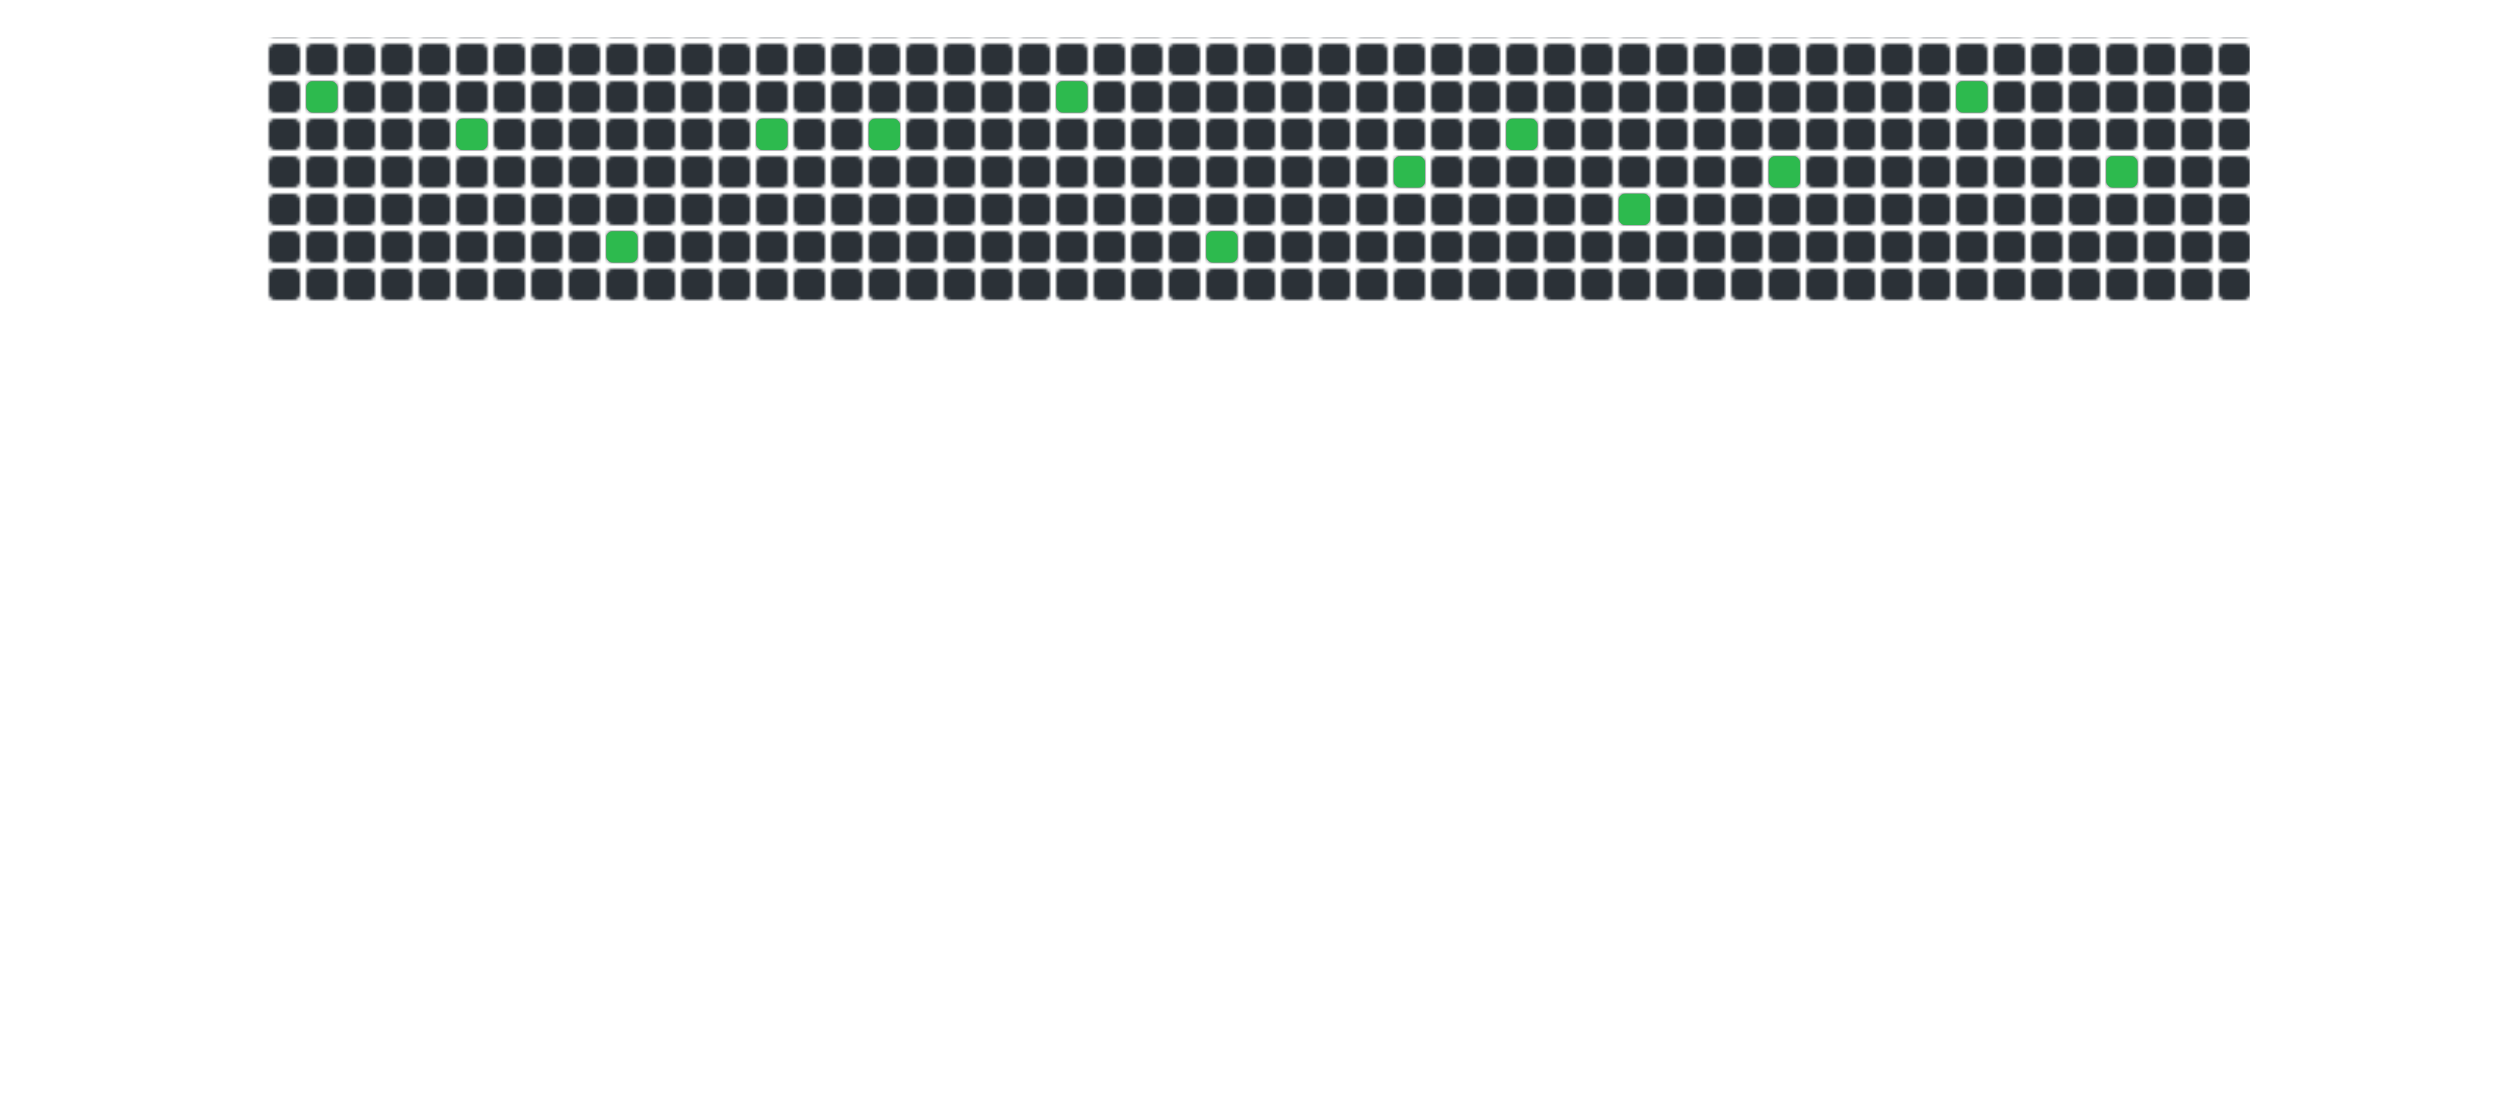 <svg width="800" height="350" xmlns="http://www.w3.org/2000/svg" xmlns:xlink="http://www.w3.org/1999/xlink" viewBox="0 0 800 350">

        <defs>
            <!-- Define a pattern for the grid with smaller boxes -->
            <pattern id="grid" width="12" height="12" patternUnits="userSpaceOnUse">
                <rect x="2" y="2" width="10" height="10" fill="#2b3137" rx="2" ry="2"/>
            </pattern>
    
            <!-- Define bullets -->
            <circle id="bullet1" cx="-30" r="5" fill="red">
                <animate attributeName="cy" from="200" to="-200" dur="0.5s" begin="0s" repeatCount="indefinite"/>
            </circle>
    
            <!-- Define Spaceship SVG content with light grey color -->
            <g id="spaceship" transform="translate(0,32) scale(0.12,-0.12)">
                <path d="M151 280 c0 -20 -6 -41 -13 -48 -7 -7 -9 -12 -5 -12 4 0 1 -15 -7
                -34 -8 -19 -12 -37 -10 -40 2 -3 1 -4 -2 -1 -4 2 -24 -5 -45 -16 l-39 -19 -2
                37 -1 38 -4 -35 c-3 -19 -9 -39 -14 -44 -14 -15 -11 -29 6 -22 19 7 77 -12 92
                -31 6 -8 9 -21 6 -29 -3 -9 2 -14 16 -14 25 0 26 7 4 32 -14 16 -14 18 0 18 8
                0 18 8 20 18 4 16 5 16 6 0 0 -10 8 -18 18 -18 15 0 15 -1 0 -18 -22 -25 -21
                -32 4 -32 14 0 19 5 16 14 -3 8 0 21 6 29 15 19 73 38 92 31 17 -7 20 7 6 22
                -5 5 -11 25 -14 44 l-4 35 -1 -38 -2 -37 -39 19 c-21 11 -41 18 -45 16 -3 -3
                -4 -2 -2 1 2 3 -2 21 -10 40 -8 19 -14 35 -13 36 0 2 -2 10 -5 18 -3 8 -7 29
                -9 45 -4 28 -4 28 -6 -5z m12 -127 c-3 -15 -1 -23 7 -23 10 0 10 -3 0 -15 -10
                -12 -16 -13 -27 -4 -10 9 -11 14 -2 20 7 4 9 14 6 23 -4 9 -4 23 0 32 9 24 24
                -5 16 -33z m-40 -63 c7 -29 1 -24 -17 11 -12 23 -12 28 -2 20 8 -7 16 -21 19
                -31z m81 10 c-17 -33 -27 -40 -17 -12 6 17 23 42 28 42 2 0 -3 -13 -11 -30z"
                fill="#D3D3D3"/> <!-- Light grey body -->
            </g>
    
            <!-- Gradient for explosion effect -->
            <radialGradient id="explosionGradient" cx="50%" cy="50%" r="60%" fx="50%" fy="50%">
                <stop id="stop1" offset="0%" style="stop-color:white;stop-opacity:1" />
                <stop id="stop2" offset="30%" style="stop-color:yellow;stop-opacity:1" />
                <stop id="stop3" offset="60%" style="stop-color:orange;stop-opacity:0.8" />
                <stop id="stop4" offset="100%" style="stop-color:red;stop-opacity:0.6" />
            </radialGradient>
    
            <!-- Brighter explosion filter -->
            <filter id="explosionFilter" x="-50%" y="-50%" width="200%" height="200%">
                <feGaussianBlur in="SourceGraphic" stdDeviation="5" />
                <feComponentTransfer>
                    <feFuncA type="linear" slope="1.2"/>
                </feComponentTransfer>
            </filter>
    
            <!-- Sound wave effect -->
            <filter id="soundWaveFilter" x="-50%" y="-50%" width="200%" height="200%">
                <feGaussianBlur in="SourceGraphic" stdDeviation="4" />
            </filter>
        </defs>
    
        <!-- Apply the pattern to cover the grid area with exact dimensions -->
        <rect width="635" height="85" fill="url(#grid)" x="85" y="12"/>
    
        <!-- Green boxes with animations (Row 1(x=86,y=14), Row 2(x=R1+12,R2y=R1+12) ex.) (Fade out Difference = approx. 0.01) -->
        <rect x="98" y="26" width="10" height="10" fill="#2dba4e" rx="2" ry="2">
            <animate 
                attributeName="opacity" 
                values="1;1;0;0;1;1" 
                keyTimes="0;0.034;0.04;0.99;1;1" 
                dur="15s" 
                begin="0s" 
                repeatCount="indefinite" />
        </rect>
        
        <rect x="146" y="38" width="10" height="10" fill="#2dba4e" rx="2" ry="2">
            <animate 
                attributeName="opacity" 
                values="1;1;0;0;1;1" 
                keyTimes="0;0.07;0.08;0.99;1;1" 
                dur="15s" 
                begin="0s" 
                repeatCount="indefinite" />
        </rect>
    
        <rect x="194" y="74" width="10" height="10" fill="#2dba4e" rx="2" ry="2">
            <animate 
                attributeName="opacity" 
                values="1;1;0;0;1;1" 
                keyTimes="0;0.1;0.11;0.96;0.97;1" 
                dur="15s" 
                begin="0s" 
                repeatCount="indefinite" />
        </rect>
    
        <rect x="242" y="38" width="10" height="10" fill="#2dba4e" rx="2" ry="2">
            <animate 
                attributeName="opacity" 
                values="1;1;0;0;1;1" 
                keyTimes="0;0.14;0.15;0.9;0.91;1" 
                dur="15s" 
                begin="0s" 
                repeatCount="indefinite" />
        </rect>
    
        <rect x="278" y="38" width="10" height="10" fill="#2dba4e" rx="2" ry="2">
            <animate 
                attributeName="opacity" 
                values="1;1;0;0;1;1" 
                keyTimes="0;0.18;0.19;0.86;0.87;1" 
                dur="15s" 
                begin="0s" 
                repeatCount="indefinite" />
        </rect>
        
        <rect x="338" y="26" width="10" height="10" fill="#2dba4e" rx="2" ry="2">
            <animate 
                attributeName="opacity" 
                values="1;1;0;0;1;1" 
                keyTimes="0;0.22;0.23;0.8;0.81;1" 
                dur="15s" 
                begin="0s" 
                repeatCount="indefinite" />
        </rect>
    
        <rect x="386" y="74" width="10" height="10" fill="#2dba4e" rx="2" ry="2">
            <animate 
                attributeName="opacity" 
                values="1;1;0;0;1;1" 
                keyTimes="0;0.25;0.26;0.78;0.79;1" 
                dur="15s" 
                begin="0s" 
                repeatCount="indefinite" />
        </rect>
    
        <rect x="446" y="50" width="10" height="10" fill="#2dba4e" rx="2" ry="2">
            <animate 
                attributeName="opacity" 
                values="1;1;0;0;1;1" 
                keyTimes="0;0.28;0.29;0.75;0.76;1" 
                dur="15s" 
                begin="0s" 
                repeatCount="indefinite" />
        </rect>
    
        <rect x="482" y="38" width="10" height="10" fill="#2dba4e" rx="2" ry="2">
            <animate 
                attributeName="opacity" 
                values="1;1;0;0;1;1" 
                keyTimes="0;0.31;0.32;0.72;0.73;1" 
                dur="15s" 
                begin="0s" 
                repeatCount="indefinite" />
        </rect>
    
        <rect x="518" y="62" width="10" height="10" fill="#2dba4e" rx="2" ry="2">
            <animate 
                attributeName="opacity" 
                values="1;1;0;0;1;1" 
                keyTimes="0;0.34;0.35;0.69;0.70;1" 
                dur="15s" 
                begin="0s" 
                repeatCount="indefinite" />
        </rect>
    
        <rect x="566" y="50" width="10" height="10" fill="#2dba4e" rx="2" ry="2">
            <animate 
                attributeName="opacity" 
                values="1;1;0;0;1;1" 
                keyTimes="0;0.37;0.38;0.66;0.67;1" 
                dur="15s" 
                begin="0s" 
                repeatCount="indefinite" />
        </rect>
        
        <rect x="626" y="26" width="10" height="10" fill="#2dba4e" rx="2" ry="2">
            <animate 
                attributeName="opacity" 
                values="1;1;0;0;1;1" 
                keyTimes="0;0.41;0.42;0.63;0.64;1" 
                dur="15s" 
                begin="0s" 
                repeatCount="indefinite" />
        </rect>
        
        <rect x="674" y="50" width="10" height="10" fill="#2dba4e" rx="2" ry="2">
            <animate 
                attributeName="opacity" 
                values="1;1;0;0;1;1" 
                keyTimes="0;0.44;0.45;0.6;0.61;1" 
                dur="15s" 
                begin="0s" 
                repeatCount="indefinite" />
        </rect>
    
        <!-- Spaceship image -->
        <use xlink:href="#spaceship" x="-50" y="200"/>
    
        <!-- Path definition for the spaceship's motion -->
        <path id="path" d="
            M 100 50
            A 25 20 0 0 1 300 50
            A 70 20 0 0 0 550 50
            A 70 20 0 0 1 780 50
            A 70 20 0 1 1 550 50
            A 25 20 0 1 0 300 50
            A 70 20 0 1 1 100 50
            " fill="none" stroke="none"/>
    
        <!-- Spaceship movement animation -->
        <animateMotion xlink:href="#spaceship" dur="15s" repeatCount="indefinite">
            <mpath xlink:href="#path"/>
        </animateMotion>
    
        <!-- Continuous shooting effect -->
        <use xlink:href="#bullet1" x="0" y="0">
            <animateMotion dur="15s" repeatCount="indefinite">
                <mpath xlink:href="#path"/>
            </animateMotion>
        </use>
    
        <!-- Bullet definitions -->
        <defs>
            <!-- First Bullet -->
            <circle id="bullet1" cx="20" cy="160" r="5" fill="red" visibility="hidden">
                <!-- Animate the bullet to move upwards and hit the grid -->
                <animate attributeName="cy" from="160" to="-5" dur="0.5s" begin="3.5s" fill="freeze"/>
                <animate attributeName="visibility" values="hidden;visible;hidden" keyTimes="0;0.01;1" dur="0.5s" begin="3.5s"/>
            </circle>
        </defs>
    
        <!-- Explosion effects -->
        <!-- Explosion 1 -->
        <circle id="explosion1" cx="105" cy="35" r="0" fill="url(#explosionGradient)" stroke="red" stroke-width="5" filter="url(#explosionFilter)" />
        <animate 
            xlink:href="#explosion1" 
            attributeName="r" 
            values="0;50;0" 
            keyTimes="0;0.25;1" 
            dur="15s" 
            begin="0.5s" 
            repeatCount="indefinite" 
        />
        <animate 
            xlink:href="#explosion1" 
            attributeName="fill" 
            values="white;yellow;orange;red" 
            keyTimes="0;0.2;0.5;1" 
            dur="15s" 
            begin="0.5s" 
            repeatCount="indefinite"
        />
        <animate 
            xlink:href="#explosion1" 
            attributeName="fill-opacity" 
            values="1;0;0" 
            keyTimes="0;0.2;1" 
            dur="15s" 
            begin="0.5s" 
            repeatCount="indefinite" 
        />
        <animate 
            xlink:href="#explosion1" 
            attributeName="stroke-opacity" 
            values="1;0;0" 
            keyTimes="0;0.2;1" 
            dur="15s" 
            begin="0.5s" 
            repeatCount="indefinite" 
        />
            
        <!-- Explosion 2 -->
        <circle id="explosion2" cx="146" cy="38" r="0" fill="url(#explosionGradient)" stroke="red" stroke-width="5" filter="url(#explosionFilter)" />
        <animate 
            xlink:href="#explosion2" 
            attributeName="r" 
            values="0;50;0" 
            keyTimes="0;0.25;1" 
            dur="15s" 
            begin="1s" 
            repeatCount="indefinite" 
        />
        <animate 
            xlink:href="#explosion2" 
            attributeName="fill" 
            values="white;yellow;orange;red" 
            keyTimes="0;0.2;0.5;1" 
            dur="15s" 
            begin="1s" 
            repeatCount="indefinite"
        />
        <animate 
            xlink:href="#explosion2" 
            attributeName="fill-opacity" 
            values="1;0;0" 
            keyTimes="0;0.2;1" 
            dur="15s" 
            begin="1s" 
            repeatCount="indefinite" 
        />
        <animate 
            xlink:href="#explosion2" 
            attributeName="stroke-opacity" 
            values="1;0;0" 
            keyTimes="0;0.2;1" 
            dur="15s" 
            begin="1s" 
            repeatCount="indefinite" 
        />

        <!-- Explosion 3 -->
        <circle id="explosion3" cx="194" cy="74" r="0" fill="url(#explosionGradient)" stroke="red" stroke-width="5" filter="url(#explosionFilter)" />
        <animate 
            xlink:href="#explosion3" 
            attributeName="r" 
            values="0;50;0" 
            keyTimes="0;0.25;1" 
            dur="15s" 
            begin="1.5s" 
            repeatCount="indefinite" 
        />
        <animate 
            xlink:href="#explosion3" 
            attributeName="fill" 
            values="white;yellow;orange;red" 
            keyTimes="0;0.2;0.5;1" 
            dur="15s" 
            begin="1.5s" 
            repeatCount="indefinite"
        />
        <animate 
            xlink:href="#explosion3" 
            attributeName="fill-opacity" 
            values="1;0;0" 
            keyTimes="0;0.2;1" 
            dur="15s" 
            begin="1.5s" 
            repeatCount="indefinite" 
        />
        <animate 
            xlink:href="#explosion3" 
            attributeName="stroke-opacity" 
            values="1;0;0" 
            keyTimes="0;0.2;1" 
            dur="15s" 
            begin="1.5s" 
            repeatCount="indefinite" 
        />

        <!-- Explosion 4 -->
        <circle id="explosion4" cx="242" cy="38" r="0" fill="url(#explosionGradient)" stroke="red" stroke-width="15" filter="url(#explosionFilter)" />
        <animate 
            xlink:href="#explosion4" 
            attributeName="r" 
            values="0;50;0" 
            keyTimes="0;0.25;1" 
            dur="15s" 
            begin="2.0s" 
            repeatCount="indefinite" 
        />
        <animate 
            xlink:href="#explosion4" 
            attributeName="fill" 
            values="white;yellow;orange;red" 
            keyTimes="0;0.2;0.5;1" 
            dur="15s" 
            begin="2.0s" 
            repeatCount="indefinite"
        />
        <animate 
            xlink:href="#explosion4" 
            attributeName="fill-opacity" 
            values="1;0;0" 
            keyTimes="0;0.2;1" 
            dur="15s" 
            begin="2.0s" 
            repeatCount="indefinite" 
        />
        <animate 
            xlink:href="#explosion4" 
            attributeName="stroke-opacity" 
            values="1;0;0" 
            keyTimes="0;0.2;1" 
            dur="15s" 
            begin="2.0s" 
            repeatCount="indefinite" 
        />

        <!-- Explosion 5 -->
        <circle id="explosion5" cx="278" cy="38" r="0" fill="url(#explosionGradient)" stroke="red" stroke-width="5" filter="url(#explosionFilter)" />
        <animate 
            xlink:href="#explosion5" 
            attributeName="r" 
            values="0;50;0" 
            keyTimes="0;0.25;1" 
            dur="15s" 
            begin="2.5s" 
            repeatCount="indefinite" 
        />
        <animate 
            xlink:href="#explosion5" 
            attributeName="fill" 
            values="white;yellow;orange;red" 
            keyTimes="0;0.2;0.5;1" 
            dur="15s" 
            begin="2.5s" 
            repeatCount="indefinite"
        />
        <animate 
            xlink:href="#explosion5" 
            attributeName="fill-opacity" 
            values="1;0;0" 
            keyTimes="0;0.2;1" 
            dur="15s" 
            begin="2.5s" 
            repeatCount="indefinite" 
        />
        <animate 
            xlink:href="#explosion5" 
            attributeName="stroke-opacity" 
            values="1;0;0" 
            keyTimes="0;0.2;1" 
            dur="15s" 
            begin="2.5s" 
            repeatCount="indefinite" 
        />

        <!-- Explosion 6 -->
        <circle id="explosion6" cx="338" cy="26" r="0" fill="url(#explosionGradient)" stroke="red" stroke-width="5" filter="url(#explosionFilter)" />
        <animate 
            xlink:href="#explosion6" 
            attributeName="r" 
            values="0;50;0" 
            keyTimes="0;0.25;1" 
            dur="15s" 
            begin="3.0s" 
            repeatCount="indefinite" 
        />
        <animate 
            xlink:href="#explosion6" 
            attributeName="fill" 
            values="white;yellow;orange;red" 
            keyTimes="0;0.2;0.5;1" 
            dur="15s" 
            begin="3.0s" 
            repeatCount="indefinite"
        />
        <animate 
            xlink:href="#explosion6" 
            attributeName="fill-opacity" 
            values="1;0;0" 
            keyTimes="0;0.2;1" 
            dur="15s" 
            begin="3.0s" 
            repeatCount="indefinite" 
        />
        <animate 
            xlink:href="#explosion6" 
            attributeName="stroke-opacity" 
            values="1;0;0" 
            keyTimes="0;0.2;1" 
            dur="15s" 
            begin="3.0s" 
            repeatCount="indefinite" 
        />

        <!-- Explosion 7 -->
        <circle id="explosion7" cx="386" cy="74" r="0" fill="url(#explosionGradient)" stroke="red" stroke-width="5" filter="url(#explosionFilter)" />
        <animate 
            xlink:href="#explosion7" 
            attributeName="r" 
            values="0;50;0" 
            keyTimes="0;0.25;1" 
            dur="15s" 
            begin="3.5s" 
            repeatCount="indefinite" 
        />
        <animate 
            xlink:href="#explosion7" 
            attributeName="fill" 
            values="white;yellow;orange;red" 
            keyTimes="0;0.2;0.5;1" 
            dur="15s" 
            begin="3.5s" 
            repeatCount="indefinite"
        />
        <animate 
            xlink:href="#explosion7" 
            attributeName="fill-opacity" 
            values="1;0;0" 
            keyTimes="0;0.2;1" 
            dur="15s" 
            begin="3.5s" 
            repeatCount="indefinite" 
        />
        <animate 
            xlink:href="#explosion7" 
            attributeName="stroke-opacity" 
            values="1;0;0" 
            keyTimes="0;0.2;1" 
            dur="15s" 
            begin="3.5s" 
            repeatCount="indefinite" 
        />

        <!-- Explosion 8 -->
        <circle id="explosion8" cx="446" cy="50" r="0" fill="url(#explosionGradient)" stroke="red" stroke-width="5" filter="url(#explosionFilter)" />
        <animate 
            xlink:href="#explosion8" 
            attributeName="r" 
            values="0;50;0" 
            keyTimes="0;0.25;1" 
            dur="15s" 
            begin="4.0s" 
            repeatCount="indefinite" 
        />
        <animate 
            xlink:href="#explosion8" 
            attributeName="fill" 
            values="white;yellow;orange;red" 
            keyTimes="0;0.2;0.5;1" 
            dur="15s" 
            begin="4.0s" 
            repeatCount="indefinite"
        />
        <animate 
            xlink:href="#explosion8" 
            attributeName="fill-opacity" 
            values="1;0;0" 
            keyTimes="0;0.2;1" 
            dur="15s" 
            begin="4.0s" 
            repeatCount="indefinite" 
        />
        <animate 
            xlink:href="#explosion8" 
            attributeName="stroke-opacity" 
            values="1;0;0" 
            keyTimes="0;0.2;1" 
            dur="15s" 
            begin="4.0s" 
            repeatCount="indefinite" 
        />

        <!-- Explosion 9 -->
        <circle id="explosion9" cx="482" cy="38" r="0" fill="url(#explosionGradient)" stroke="red" stroke-width="5" filter="url(#explosionFilter)" />
        <animate 
            xlink:href="#explosion9" 
            attributeName="r" 
            values="0;50;0" 
            keyTimes="0;0.25;1" 
            dur="15s" 
            begin="4.5s" 
            repeatCount="indefinite" 
        />
        <animate 
            xlink:href="#explosion9" 
            attributeName="fill" 
            values="white;yellow;orange;red" 
            keyTimes="0;0.2;0.5;1" 
            dur="15s" 
            begin="4.5s" 
            repeatCount="indefinite"
        />
        <animate 
            xlink:href="#explosion9" 
            attributeName="fill-opacity" 
            values="1;0;0" 
            keyTimes="0;0.2;1" 
            dur="15s" 
            begin="4.5s" 
            repeatCount="indefinite" 
        />
        <animate 
            xlink:href="#explosion9" 
            attributeName="stroke-opacity" 
            values="1;0;0" 
            keyTimes="0;0.2;1" 
            dur="15s" 
            begin="4.5s" 
            repeatCount="indefinite" 
        />

        <!-- Explosion 10 -->
        <circle id="explosion10" cx="518" cy="62" r="0" fill="url(#explosionGradient)" stroke="red" stroke-width="5" filter="url(#explosionFilter)" />
        <animate 
            xlink:href="#explosion10" 
            attributeName="r" 
            values="0;50;0" 
            keyTimes="0;0.25;1" 
            dur="15s" 
            begin="5.0s" 
            repeatCount="indefinite" 
        />
        <animate 
            xlink:href="#explosion10" 
            attributeName="fill" 
            values="white;yellow;orange;red" 
            keyTimes="0;0.2;0.5;1" 
            dur="15s" 
            begin="5.0s" 
            repeatCount="indefinite"
        />
        <animate 
            xlink:href="#explosion10" 
            attributeName="fill-opacity" 
            values="1;0;0" 
            keyTimes="0;0.2;1" 
            dur="15s" 
            begin="5.0s" 
            repeatCount="indefinite" 
        />
        <animate 
            xlink:href="#explosion10" 
            attributeName="stroke-opacity" 
            values="1;0;0" 
            keyTimes="0;0.2;1" 
            dur="15s" 
            begin="5.0s" 
            repeatCount="indefinite" 
        />

        <!-- Explosion 11 -->
        <circle id="explosion11" cx="566" cy="50" r="0" fill="url(#explosionGradient)" stroke="red" stroke-width="5" filter="url(#explosionFilter)" />
        <animate 
            xlink:href="#explosion11" 
            attributeName="r" 
            values="0;50;0" 
            keyTimes="0;0.25;1" 
            dur="15s" 
            begin="5.5s" 
            repeatCount="indefinite" 
        />
        <animate 
            xlink:href="#explosion11" 
            attributeName="fill" 
            values="white;yellow;orange;red" 
            keyTimes="0;0.2;0.5;1" 
            dur="15s" 
            begin="5.5s" 
            repeatCount="indefinite"
        />
        <animate 
            xlink:href="#explosion11" 
            attributeName="fill-opacity" 
            values="1;0;0" 
            keyTimes="0;0.2;1" 
            dur="15s" 
            begin="5.5s" 
            repeatCount="indefinite" 
        />
        <animate 
            xlink:href="#explosion11" 
            attributeName="stroke-opacity" 
            values="1;0;0" 
            keyTimes="0;0.2;1" 
            dur="15s" 
            begin="5.5s" 
            repeatCount="indefinite" 
        />

        <!-- Explosion 12 -->
        <circle id="explosion12" cx="626" cy="26" r="0" fill="url(#explosionGradient)" stroke="red" stroke-width="25" filter="url(#explosionFilter)" />
        <animate 
            xlink:href="#explosion12" 
            attributeName="r" 
            values="0;120;0" 
            keyTimes="0;0.25;1" 
            dur="15s" 
            begin="6.0s" 
            repeatCount="indefinite" 
        />
        <animate 
            xlink:href="#explosion12" 
            attributeName="fill" 
            values="white;yellow;orange;red" 
            keyTimes="0;0.2;0.5;1" 
            dur="15s" 
            begin="6.0s" 
            repeatCount="indefinite"
        />
        <animate 
            xlink:href="#explosion12" 
            attributeName="fill-opacity" 
            values="1;0;0" 
            keyTimes="0;0.3;1" 
            dur="15s" 
            begin="6.0s" 
            repeatCount="indefinite" 
        />
        <animate 
            xlink:href="#explosion12" 
            attributeName="stroke-opacity" 
            values="1;0;0" 
            keyTimes="0;0.2;1" 
            dur="15s" 
            begin="6.0s" 
            repeatCount="indefinite" 
        />

        <!-- Explosion 13 -->
        <circle id="explosion13" cx="674" cy="50" r="0" fill="url(#explosionGradient)" stroke="red" stroke-width="5" filter="url(#explosionFilter)" />
        <animate 
            xlink:href="#explosion13" 
            attributeName="r" 
            values="0;50;0" 
            keyTimes="0;0.25;1" 
            dur="15s" 
            begin="6.5s" 
            repeatCount="indefinite" 
        />
        <animate 
            xlink:href="#explosion13" 
            attributeName="fill" 
            values="white;yellow;orange;red" 
            keyTimes="0;0.2;0.5;1" 
            dur="15s" 
            begin="6.5s" 
            repeatCount="indefinite"
        />
        <animate 
            xlink:href="#explosion13" 
            attributeName="fill-opacity" 
            values="1;0;0" 
            keyTimes="0;0.2;1" 
            dur="15s" 
            begin="6.5s" 
            repeatCount="indefinite" 
        />
        <animate 
            xlink:href="#explosion13" 
            attributeName="stroke-opacity" 
            values="1;0;0" 
            keyTimes="0;0.2;1" 
            dur="15s" 
            begin="6.5s" 
            repeatCount="indefinite" 
        />

        <!-- Sound Waves -->
        <!-- Second Sound Waves for Box 2 -->
        <!-- Wave 2.1 -->
        <circle id="wave2.1" cx="146" cy="38" r="0" stroke="white" stroke-width="5" fill="none" filter="url(#soundWaveFilter)" />
        <animate 
            xlink:href="#wave2.1" 
            attributeName="r" 
            values="0;60;120;0" 
            keyTimes="0;0.2;0.4;1" 
            dur="15s" 
            begin="1.4s" 
            repeatCount="indefinite" 
        />
        <animate 
            xlink:href="#wave2.1" 
            attributeName="stroke-opacity" 
            values="1;0.5;0;0" 
            keyTimes="0;0.2;0.4;1" 
            dur="15s" 
            begin="1.4s" 
            repeatCount="indefinite" 
        />

        <!-- Wave 2.2 -->
        <circle id="wave2.2" cx="146" cy="38" r="0" stroke="white" stroke-width="2" fill="none" filter="url(#soundWaveFilter)" />
        <animate 
            xlink:href="#wave2.2" 
            attributeName="r" 
            values="0;80;160;0" 
            keyTimes="0;0.2;0.4;1" 
            dur="15s" 
            begin="1s" 
            repeatCount="indefinite" 
        />
        <animate 
            xlink:href="#wave2.2" 
            attributeName="stroke-opacity" 
            values="1;0.5;0;0" 
            keyTimes="0;0.2;0.4;1" 
            dur="15s" 
            begin="1s" 
            repeatCount="indefinite" 
        />

        <!-- Wave 2.3 -->
        <circle id="wave2.3" cx="146" cy="38" r="0" stroke="white" stroke-width="2" fill="none" filter="url(#soundWaveFilter)" />
        <animate 
            xlink:href="#wave2.3" 
            attributeName="r" 
            values="0;100;200;0" 
            keyTimes="0;0.2;0.4;1" 
            dur="15s" 
            begin="1.1s" 
            repeatCount="indefinite" 
        />
        <animate 
            xlink:href="#wave2.3" 
            attributeName="stroke-opacity" 
            values="1;0.5;0;0" 
            keyTimes="0;0.2;0.4;1" 
            dur="15s" 
            begin="1.1s" 
            repeatCount="indefinite" 
        />

        <!-- Sound Wave 4.1 -->
        <circle id="soundWave4.1" cx="242" cy="38" r="0" fill="none" stroke="white" stroke-width="2" filter="url(#soundWaveFilter)" />
        <animate 
            xlink:href="#soundWave4.1" 
            attributeName="r" 
            values="0;80;120;0" 
            keyTimes="0;0.2;0.5;1" 
            dur="15s" 
            begin="2s" 
            repeatCount="indefinite" 
        />
        <animate 
            xlink:href="#soundWave4.1" 
            attributeName="stroke-opacity" 
            values="1;0;0" 
            keyTimes="0;0.5;1" 
            dur="15s" 
            begin="2s" 
            repeatCount="indefinite" 
        />



        <!-- Sound Wave 5.1 -->
        <circle id="soundWave5.1" cx="278" cy="38" r="0" fill="none" stroke="white" stroke-width="2" filter="url(#soundWaveFilter)" />
        <animate 
            xlink:href="#soundWave5.1" 
            attributeName="r" 
            values="0;70;140;0" 
            keyTimes="0;0.2;0.5;1" 
            dur="15s" 
            begin="3.5s" 
            repeatCount="indefinite" 
        />
        <animate 
            xlink:href="#soundWave5.1" 
            attributeName="stroke-opacity" 
            values="1;0;0" 
            keyTimes="0;0.5;1" 
            dur="15s" 
            begin="3.5s" 
            repeatCount="indefinite" 
        />

        <!-- Wave 5.2 -->
        <circle id="soundWave5.2" cx="278" cy="38" r="0" fill="none" stroke="white" stroke-width="2" filter="url(#soundWaveFilter)" />
        <animate 
            xlink:href="#soundWave5.2" 
            attributeName="r" 
            values="0;80;160;0" 
            keyTimes="0;0.2;0.5;1" 
            dur="15s" 
            begin="2.7s" 
            repeatCount="indefinite" 
        />
        <animate 
            xlink:href="#soundWave5.2" 
            attributeName="stroke-opacity" 
            values="1;0;0" 
            keyTimes="0;0.5;1" 
            dur="15s" 
            begin="2.7s" 
            repeatCount="indefinite" 
        />

        <!-- Wave 5.3 -->
        <circle id="soundWave5.3" cx="278" cy="38" r="0" fill="none" stroke="white" stroke-width="2" filter="url(#soundWaveFilter)" />
        <animate 
            xlink:href="#soundWave5.3" 
            attributeName="r" 
            values="0;90;180;0" 
            keyTimes="0;0.2;0.5;1" 
            dur="15s" 
            begin="2.5s" 
            repeatCount="indefinite" 
        />
        <animate 
            xlink:href="#soundWave5.3" 
            attributeName="stroke-opacity" 
            values="1;0;0" 
            keyTimes="0;0.5;1" 
            dur="15s" 
            begin="2.5s" 
            repeatCount="indefinite" 
        />

        <!-- Sound Wave 8.1 -->
        <circle id="soundWave8.1" cx="446" cy="50" r="0" fill="none" stroke="white" stroke-width="2" filter="url(#soundWaveFilter)" />
        <animate 
            xlink:href="#soundWave8.1" 
            attributeName="r" 
            values="0;40;60;0" 
            keyTimes="0;0.2;0.5;1" 
            dur="15s" 
            begin="5s" 
            repeatCount="indefinite" 
        />
        <animate 
            xlink:href="#soundWave8.1" 
            attributeName="stroke-opacity" 
            values="1;0;0" 
            keyTimes="0;0.5;1" 
            dur="15s" 
            begin="5s" 
            repeatCount="indefinite" 
        />
        
        <!-- Wave 8.3 -->
        <circle id="soundWave8.3" cx="446" cy="50" r="0" fill="none" stroke="white" stroke-width="2" filter="url(#soundWaveFilter)" />
        <animate 
            xlink:href="#soundWave8.3" 
            attributeName="r" 
            values="0;50;90;0" 
            keyTimes="0;0.2;0.5;1" 
            dur="15s" 
            begin="3.9s" 
            repeatCount="indefinite" 
        />
        <animate 
            xlink:href="#soundWave8.3" 
            attributeName="stroke-opacity" 
            values="1;0;0" 
            keyTimes="0;0.5;1" 
            dur="15s" 
            begin="3.9s" 
            repeatCount="indefinite" 
        />

        <!-- Sound Wave 11.1 -->
        <circle id="soundWave11.1" cx="566" cy="50" r="0" fill="none" stroke="white" stroke-width="2" filter="url(#soundWaveFilter)" />
        <animate 
            xlink:href="#soundWave11.1" 
            attributeName="r" 
            values="0;35;110;0" 
            keyTimes="0;0.2;0.5;1" 
            dur="15s" 
            begin="6s" 
            repeatCount="indefinite" 
        />
        <animate 
            xlink:href="#soundWave11.1" 
            attributeName="stroke-opacity" 
            values="1;0;0" 
            keyTimes="0;0.5;1" 
            dur="15s" 
            begin="6s" 
            repeatCount="indefinite" 
        />

        <!-- Wave 11.2 -->
        <circle id="soundWave11.2" cx="566" cy="50" r="0" fill="none" stroke="white" stroke-width="2" filter="url(#soundWaveFilter)" />
        <animate 
            xlink:href="#soundWave11.2" 
            attributeName="r" 
            values="0;60;120;0" 
            keyTimes="0;0.2;0.5;1" 
            dur="15s" 
            begin="5.7s" 
            repeatCount="indefinite" 
        />
        <animate 
            xlink:href="#soundWave11.2" 
            attributeName="stroke-opacity" 
            values="1;0;0" 
            keyTimes="0;0.5;1" 
            dur="15s" 
            begin="5.7s" 
            repeatCount="indefinite" 
        />

        <!-- Wave 11.3 -->
        <circle id="soundWave11.3" cx="566" cy="50" r="0" fill="none" stroke="white" stroke-width="2" filter="url(#soundWaveFilter)" />
        <animate 
            xlink:href="#soundWave11.3" 
            attributeName="r" 
            values="0;70;140;0" 
            keyTimes="0;0.2;0.5;1" 
            dur="15s" 
            begin="5.4s" 
            repeatCount="indefinite" 
        />
        <animate 
            xlink:href="#soundWave11.3" 
            attributeName="stroke-opacity" 
            values="1;0;0" 
            keyTimes="0;0.5;1" 
            dur="15s" 
            begin="5.4s" 
            repeatCount="indefinite" 
        />

        <!-- Sound Wave 12.1 -->
        <circle id="soundWave12.1" cx="626" cy="26" r="0" fill="none" stroke="white" stroke-width="2" filter="url(#soundWaveFilter)" />
        <animate 
            xlink:href="#soundWave12.1" 
            attributeName="r" 
            values="0;150;180;0" 
            keyTimes="0;0.2;0.5;1" 
            dur="15s" 
            begin="6s" 
            repeatCount="indefinite" 
        />
        <animate 
            xlink:href="#soundWave12.1" 
            attributeName="stroke-opacity" 
            values="1;0;0" 
            keyTimes="0;0.5;1" 
            dur="15s" 
            begin="6s" 
            repeatCount="indefinite" 
        />

        <!-- Sound Wave 13.1 -->
        <circle id="soundWave13.1" cx="674" cy="50" r="0" fill="none" stroke="white" stroke-width="2" filter="url(#soundWaveFilter)" />
        <animate 
            xlink:href="#soundWave13.1" 
            attributeName="r" 
            values="0;80;130;0" 
            keyTimes="0;0.2;0.5;1" 
            dur="15s" 
            begin="6.5s" 
            repeatCount="indefinite" 
        />
        <animate 
            xlink:href="#soundWave13.1" 
            attributeName="stroke-opacity" 
            values="1;0;0" 
            keyTimes="0;0.5;1" 
            dur="15s" 
            begin="6.5s" 
            repeatCount="indefinite" 
        />





    </svg>
